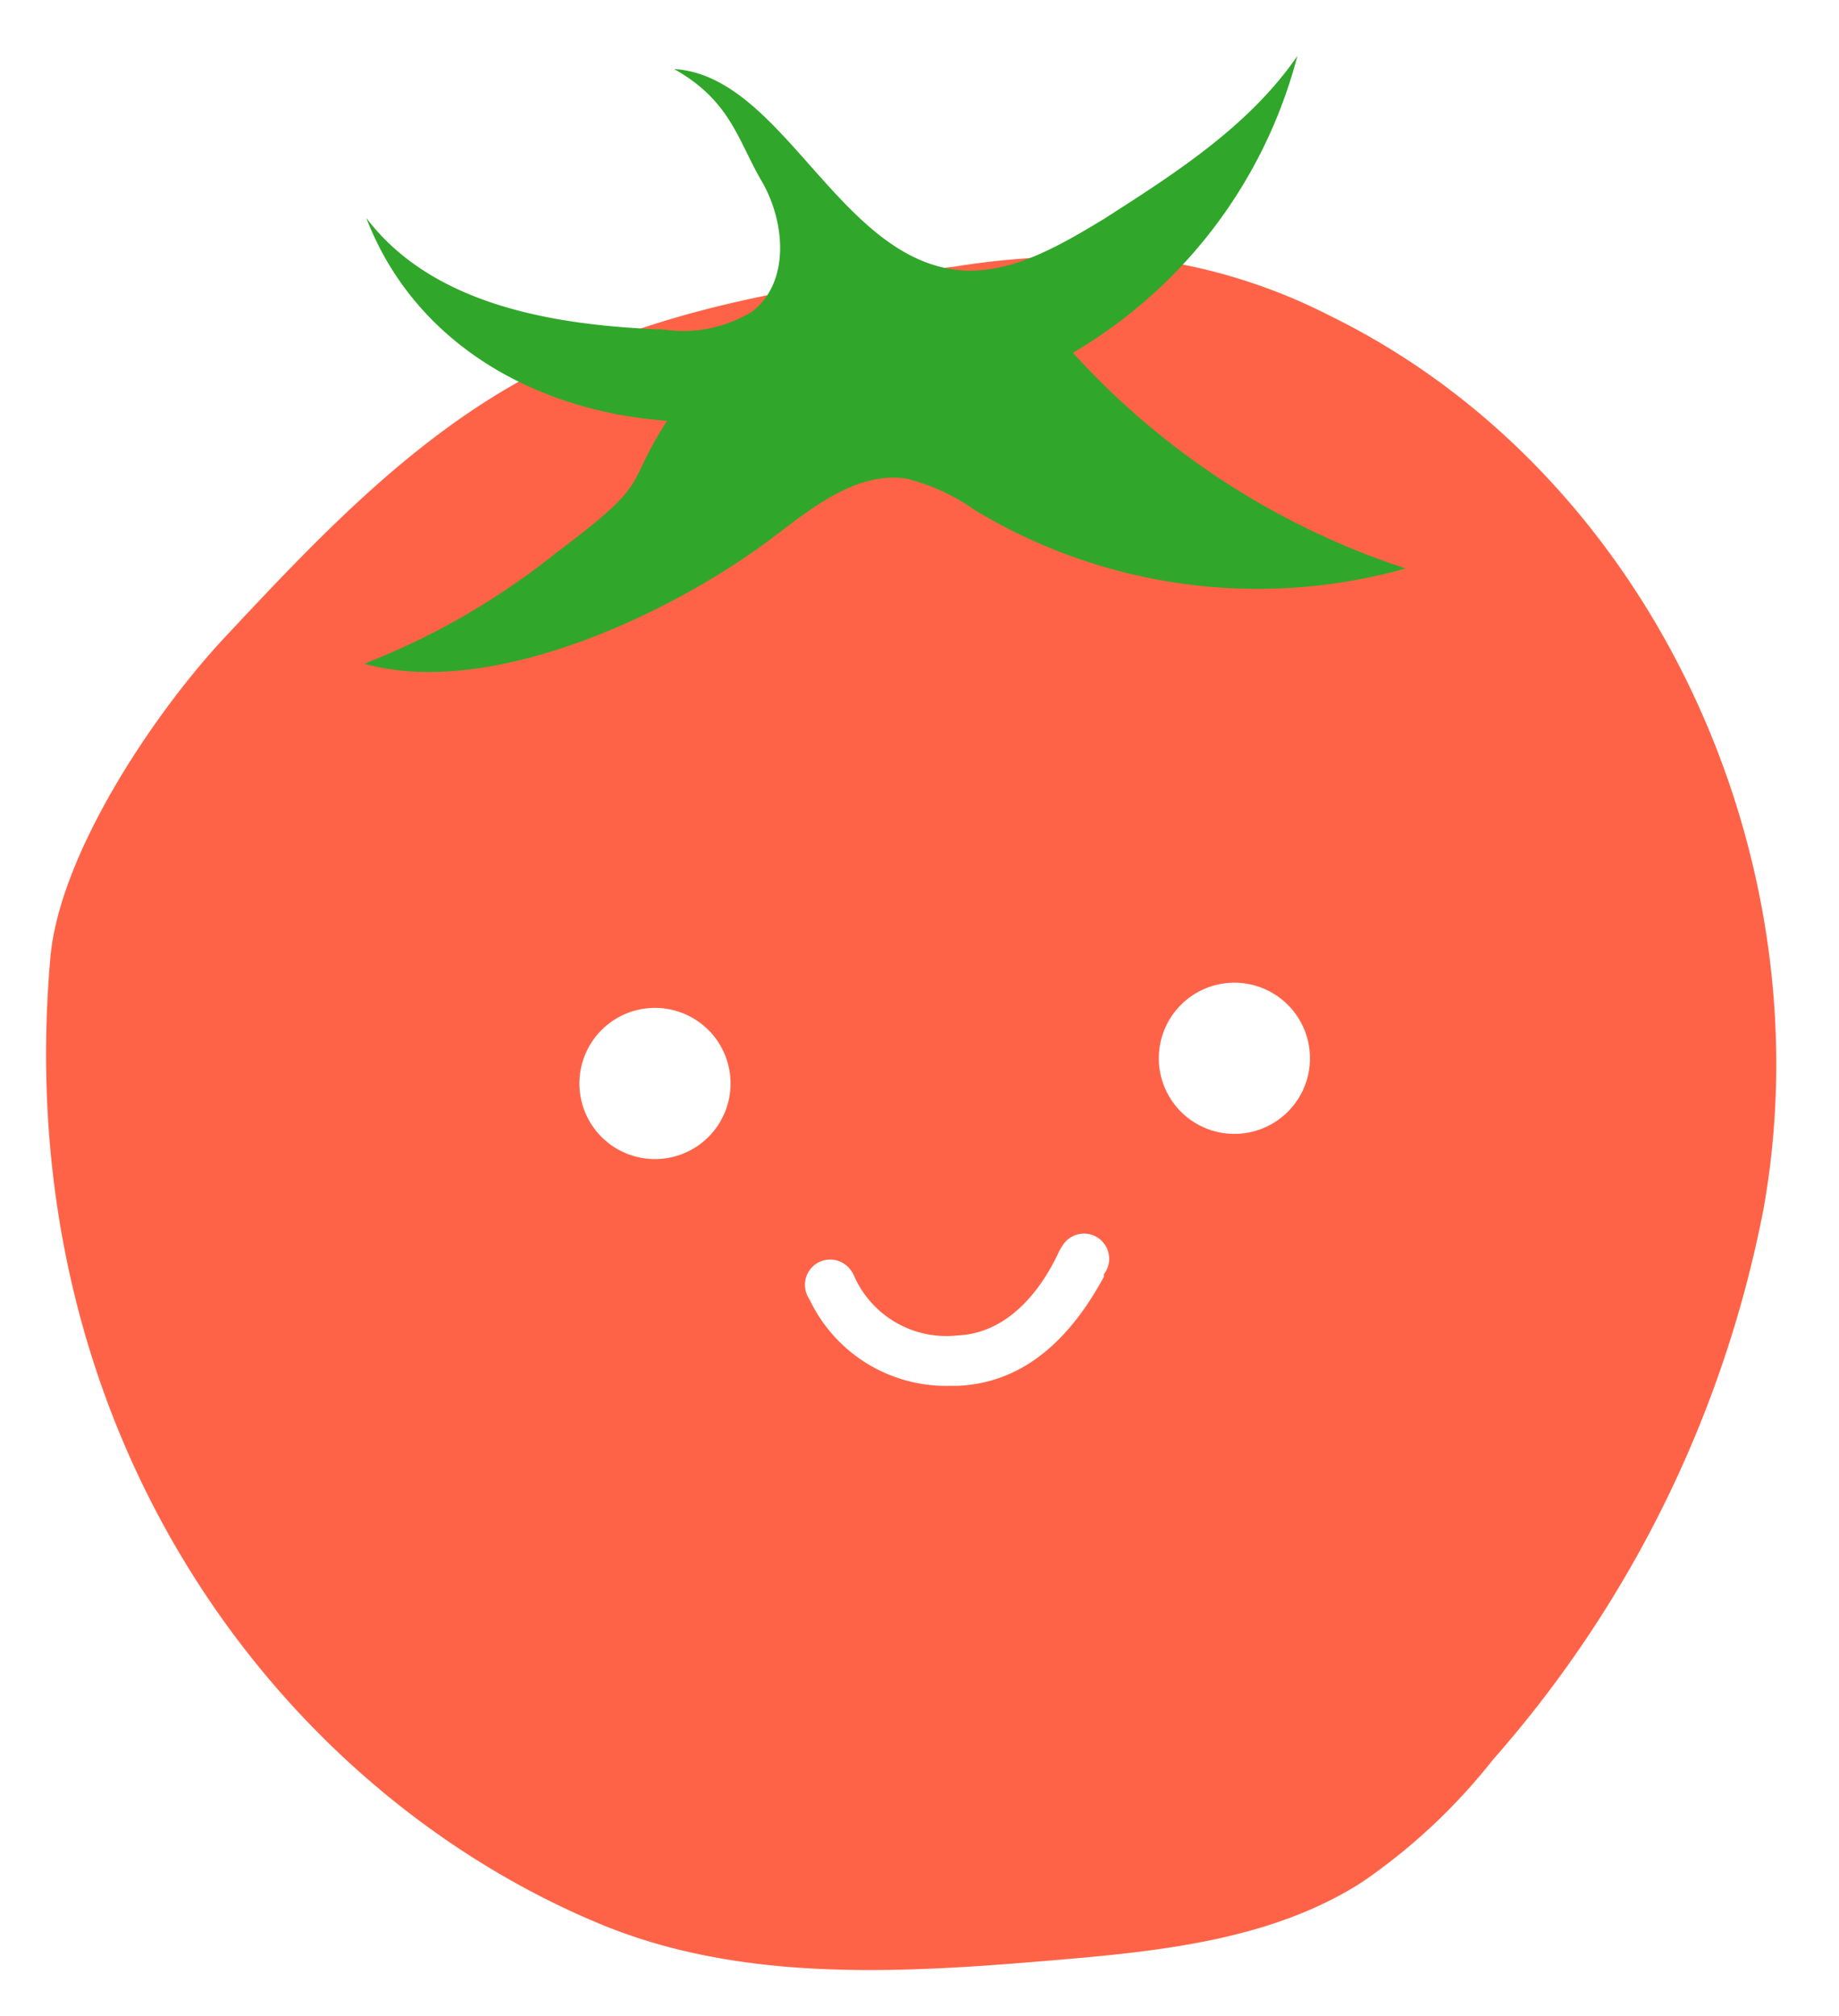<svg xmlns="http://www.w3.org/2000/svg" viewBox="0 0 73 80"><defs><style>.cls-1{fill:tomato;}.cls-2{fill:#30a72a;}</style></defs><g id="light"><path class="cls-1" d="M52.79,12.53a22.36,22.36,0,0,0-7.07-2.24,32.05,32.05,0,0,0-7.82.29C32,11.3,26,12.2,20.77,15.05c-4.61,2.53-8.29,6.44-11.88,10.28C6.09,28.33,2.36,33.91,2,38,.34,56.8,11,71,23.76,76.33c5.51,2.31,11.7,2,17.64,1.5,4.38-.36,9-.78,12.66-3.13a23.5,23.5,0,0,0,5.2-4.86A46.37,46.37,0,0,0,70,48C72.52,34,65.53,18.77,52.79,12.53ZM26,46a3,3,0,1,1,3-3A3,3,0,0,1,26,46Zm17.82,4.57,0,.1C42.32,53.44,40.4,54.9,38,55h-.33a6,6,0,0,1-5.54-3.44,1,1,0,0,1,1.65-1.14,1.2,1.2,0,0,1,.13.23A4,4,0,0,0,38,53c2.39-.1,3.63-2.47,4-3.25a2.23,2.23,0,0,1,.18-.32,1,1,0,1,1,1.64,1.14ZM49,45a3,3,0,1,1,3-3A3,3,0,0,1,49,45Z"/><path class="cls-2" d="M14.54,8.65c2.63,3.47,7.47,4.27,11.83,4.43a5.21,5.21,0,0,0,3.51-.73c1.48-1.17,1.3-3.54.35-5.17S29,4,26.76,2.74C31,3,33.19,10,37.82,10.69c2.12.31,4.15-.88,6-2C46.65,6.88,49.59,5,51.5,2.22A19.3,19.3,0,0,1,42.59,14,30.76,30.76,0,0,0,55.8,22.56a21.73,21.73,0,0,1-17.08-2.3A8.07,8.07,0,0,0,36,19c-2-.32-3.81,1.19-5.44,2.42-3.93,2.94-11.08,6.33-16.1,4.92A28.87,28.87,0,0,0,22,22c4-3,2.7-2.54,4.48-5.3C21.33,16.33,16.48,13.69,14.54,8.65Z"/></g></svg>